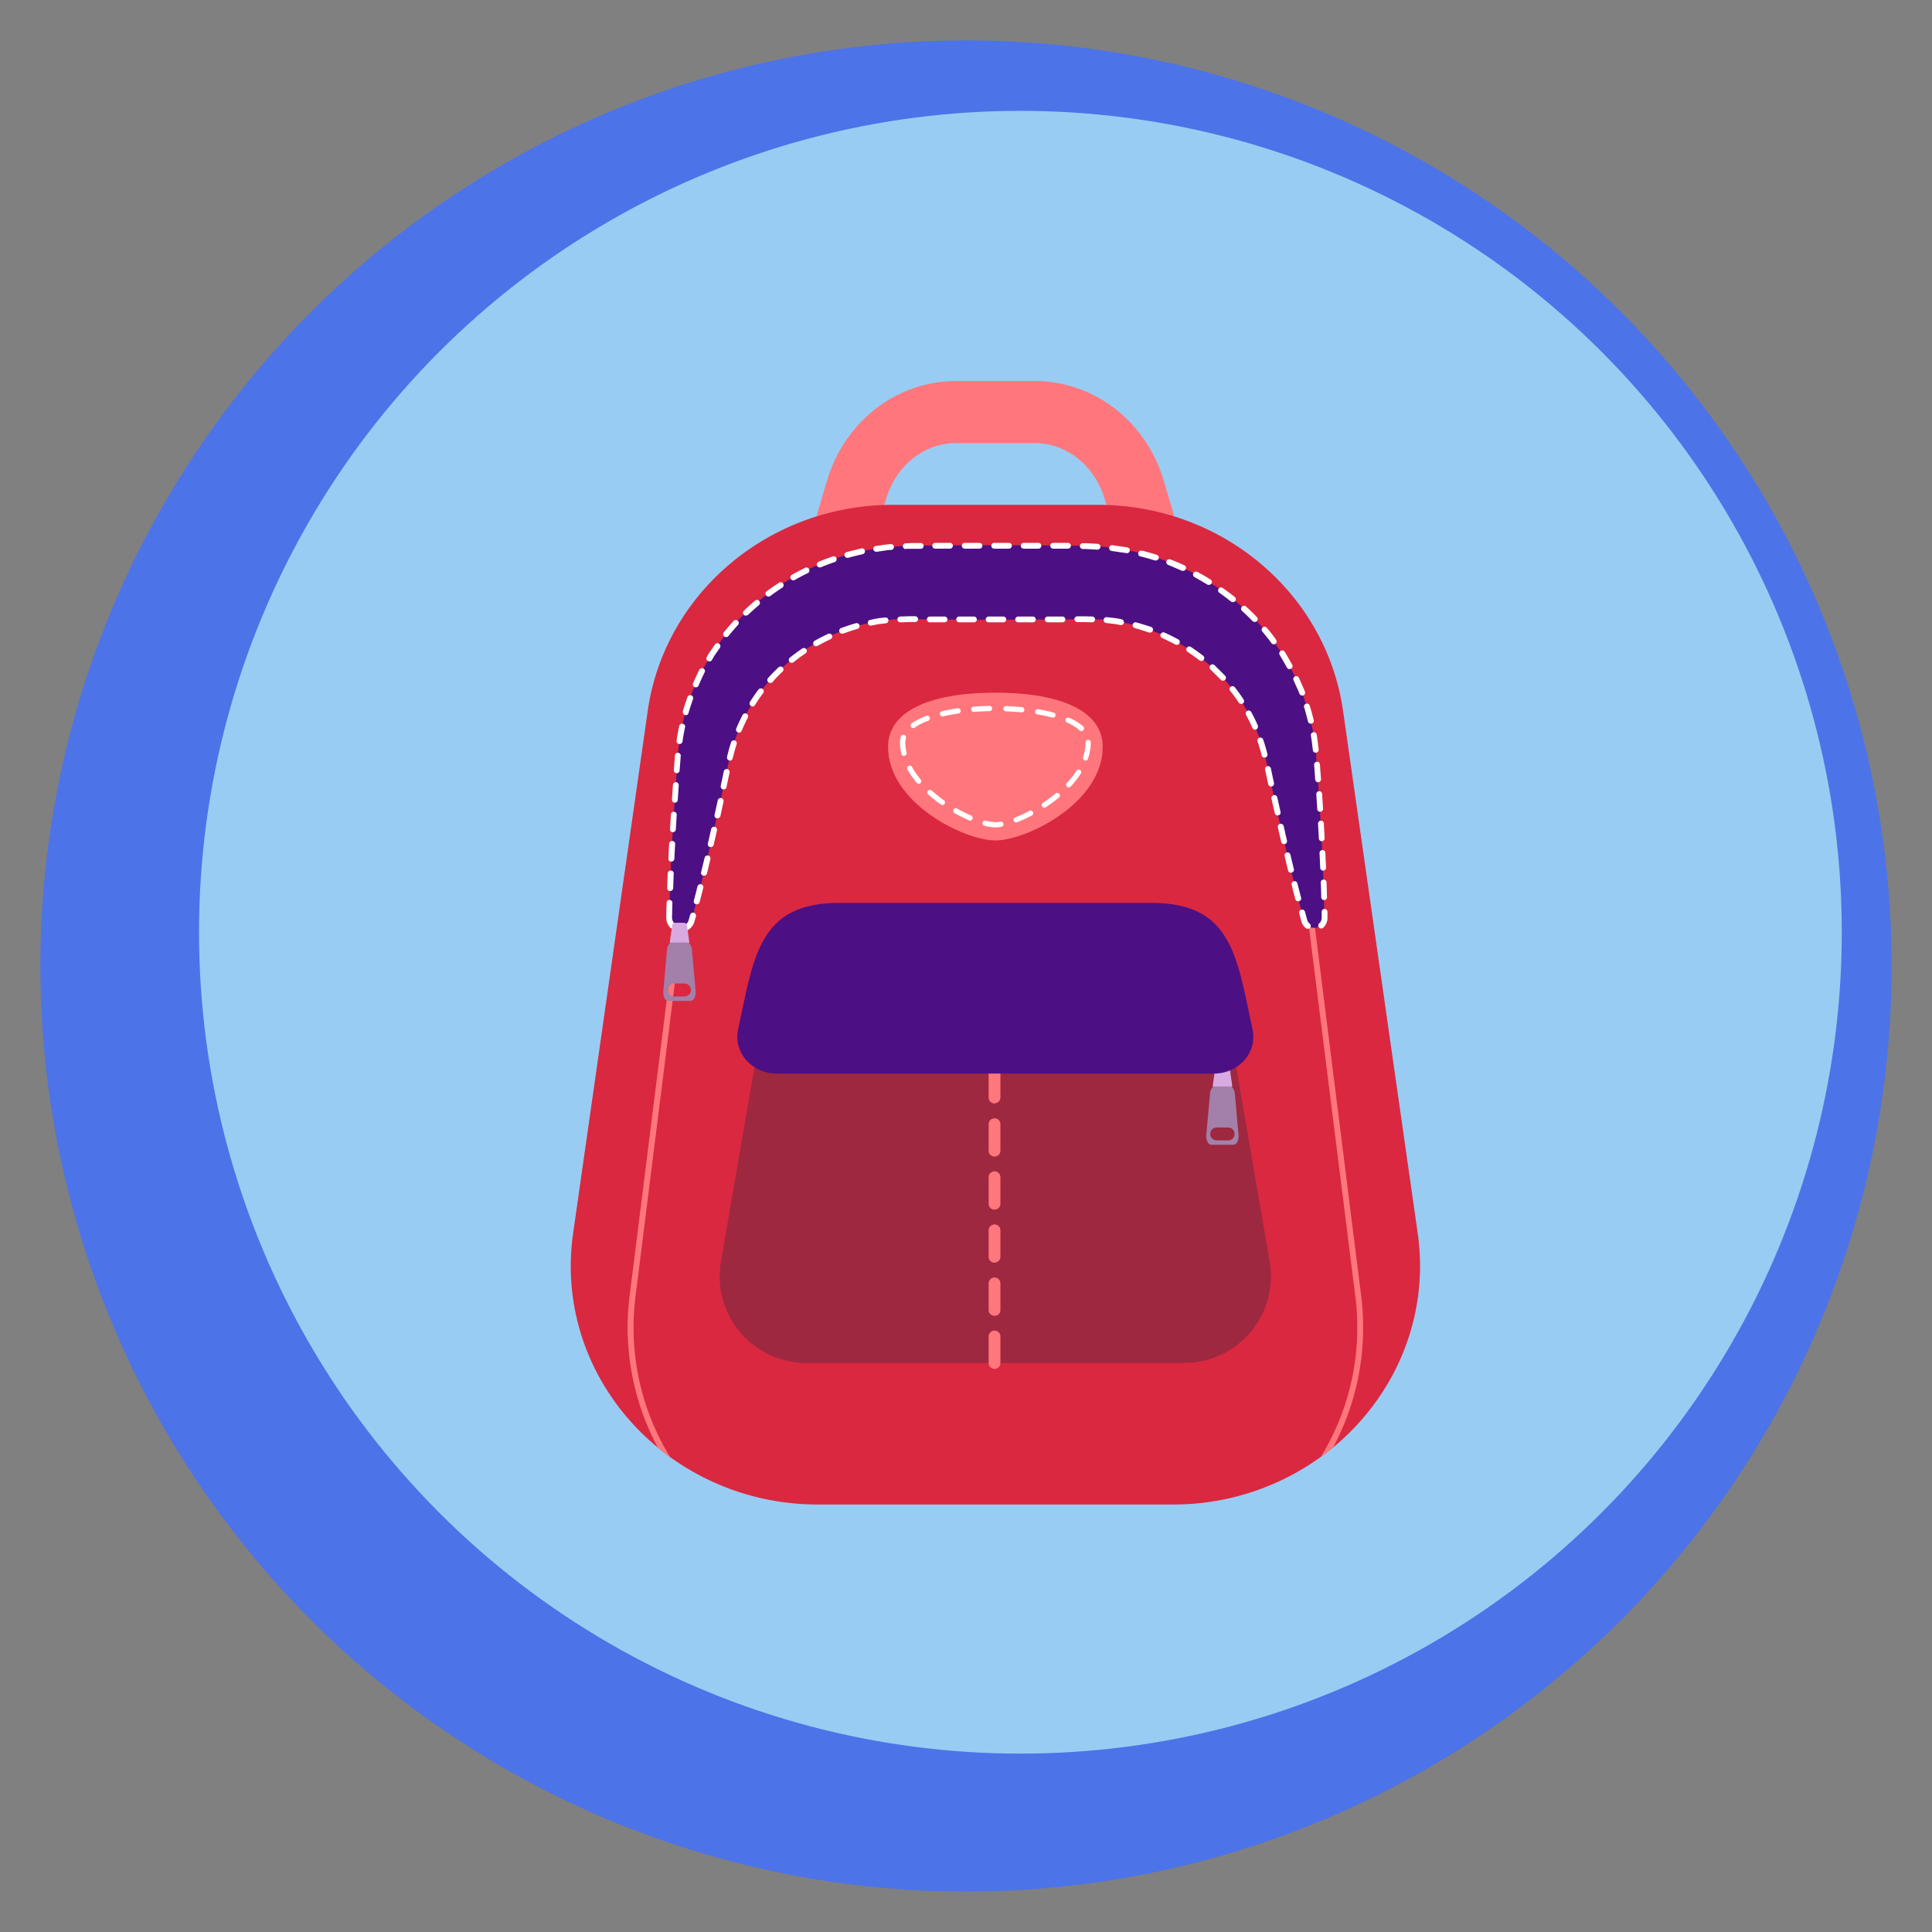 <svg xmlns="http://www.w3.org/2000/svg" id="Laag_1" data-name="Laag 1" viewBox="0 0 667.18 667.18"><rect x="0" y="0" width="667.18" height="667.18" fill="#808080" stroke="none"/><defs><style>.cls-1{fill:#4d73e8}.cls-2{fill:#99ccf2}.cls-3{fill:#ff777c}.cls-4{fill:#da2840}.cls-5{fill:#fff}.cls-6{fill:#4c1084}.cls-7{fill:#d8aae1}.cls-8{fill:#a280a9}.cls-9{fill:#9e2840}</style></defs><title>rugzak</title><circle cx="333.59" cy="333.59" r="319.65" class="cls-1"/><circle cx="352.38" cy="321.93" r="283.65" class="cls-2"/><path d="M360,239.52H327.51a45.78,45.78,0,0,1-36.84-18.81,51.3,51.3,0,0,1-7.93-45.05l2.77-9.41c6.11-20.74,24.1-34.67,44.76-34.67h26.92c20.67,0,38.67,13.93,44.78,34.67l2.77,9.41a51.3,51.3,0,0,1-7.93,45.05A45.78,45.78,0,0,1,360,239.52ZM330.27,153c-11.1,0-20.85,7.77-24.28,19.34l-2.77,9.41a29.85,29.85,0,0,0,4.55,26.2,24.59,24.59,0,0,0,19.73,10.22H360a24.63,24.63,0,0,0,19.73-10.22,29.85,29.85,0,0,0,4.55-26.2l-2.8-9.41C378,160.73,368.31,153,357.18,153Z" class="cls-3"/><path d="M460.33,499.88c-1.39,1.14-2.81,2.24-4.28,3.29A86.74,86.74,0,0,1,405,519.55H282.54a86.93,86.93,0,0,1-51.09-16.35c-1.46-1.05-2.87-2.15-4.26-3.29-21.31-17.52-33.45-44.86-29.27-74.06l25.76-180.34c5.84-40.78,42-71.17,84.62-71.17h70.9c42.66,0,78.78,30.39,84.6,71.17l25.78,180.34C493.72,455,481.59,482.36,460.33,499.88Z" class="cls-4"/><path d="M470,447.09,447.85,270.61c-5.05-40.2-36.72-70.52-73.67-70.52H313.29c-36.92,0-68.62,30.32-73.67,70.52L217.48,447.09a87.76,87.76,0,0,0,9.7,52.82q2.07,1.71,4.25,3.29a85.39,85.39,0,0,1-11.92-55.86l22.14-176.47c4.9-39.19,35.72-68.75,71.64-68.75h60.89c35.91,0,66.74,29.56,71.65,68.75L468,447.34a85.44,85.44,0,0,1-11.92,55.83c1.47-1.05,2.89-2.15,4.28-3.29A87.89,87.89,0,0,0,470,447.09Z" class="cls-3"/><path d="M343.73,290.23c-10.68,0-37.06-12.89-37.06-32.34,0-11.87,13.51-18.68,37.06-18.68S380.8,246,380.8,257.89C380.8,277.34,354.42,290.23,343.73,290.23Z" class="cls-3"/><path d="M343.74,285.71a14.5,14.5,0,0,1-3.77-.55.9.9,0,0,1,.44-1.75,13.82,13.82,0,0,0,3.32.5h0a11.15,11.15,0,0,0,1.74-.16.9.9,0,1,1,.3,1.78h0A11.52,11.52,0,0,1,343.74,285.71Zm7.17-1.7a.9.9,0,0,1-.33-1.74,48.15,48.15,0,0,0,4.9-2.24.9.9,0,0,1,1.22.38.89.89,0,0,1-.38,1.22,47.6,47.6,0,0,1-5.09,2.32.87.87,0,0,1-.32.06ZM335,283.38a.94.94,0,0,1-.36-.08,55.67,55.67,0,0,1-5-2.5.91.91,0,0,1,.8-1.63l.09.05a49.39,49.39,0,0,0,4.83,2.41.91.91,0,0,1,.47,1.19.92.92,0,0,1-.83.55Zm25.64-4.45a.9.9,0,0,1-.51-1.65,52.85,52.85,0,0,0,4.34-3.21.91.91,0,0,1,1.28,0,.9.9,0,0,1,0,1.28l-.09.08a50.15,50.15,0,0,1-4.5,3.32.88.88,0,0,1-.49.15ZM325.43,278a.82.82,0,0,1-.5-.17,48.82,48.82,0,0,1-4.39-3.47.91.91,0,0,1-.07-1.28.9.9,0,0,1,1.27-.07,50.56,50.56,0,0,0,4.23,3.35.9.9,0,0,1,.21,1.26.93.93,0,0,1-.71.38Zm43.63-6.07a.91.91,0,0,1-.66-1.52,31,31,0,0,0,3.3-4.19.9.9,0,0,1,1.58.88.36.36,0,0,1-.07.1,31.87,31.87,0,0,1-3.49,4.44.89.89,0,0,1-.63.29Zm-51.78-1.27a.89.89,0,0,1-.69-.32,29.22,29.22,0,0,1-3.24-4.64.91.91,0,0,1,1.59-.88,27.38,27.38,0,0,0,3,4.36.9.9,0,0,1-.1,1.27h0a.84.84,0,0,1-.59.21Zm57.59-8a1,1,0,0,1-.29-.05.9.9,0,0,1-.56-1.15,15.94,15.94,0,0,0,.87-5.08.9.9,0,0,1,.9-.91h0a.89.89,0,0,1,.9.89h0a17.53,17.53,0,0,1-1,5.7A.91.91,0,0,1,374.87,262.68Zm-62.72-1.62a.91.91,0,0,1-.88-.69,17.74,17.74,0,0,1-.48-4,6.28,6.28,0,0,1,.3-1.93.9.9,0,1,1,1.75.44.19.19,0,0,1,0,.1,4.64,4.64,0,0,0-.21,1.39,15.66,15.66,0,0,0,.43,3.54.9.9,0,0,1-.67,1.08h0a1,1,0,0,1-.23.05Zm61.32-8.54a.9.9,0,0,1-.62-.25,15.67,15.67,0,0,0-4.39-2.72.91.91,0,0,1-.45-1.2.89.89,0,0,1,1.19-.45,17.73,17.73,0,0,1,4.88,3,.9.9,0,0,1,.06,1.27.91.91,0,0,1-.67.3Zm-58.14-1.06a.9.9,0,0,1-.89-.92.92.92,0,0,1,.38-.73,23.42,23.42,0,0,1,5.09-2.58.9.9,0,0,1,.62,1.7,21.08,21.08,0,0,0-4.69,2.37A.93.93,0,0,1,315.33,251.46Zm48.29-3.63a.59.59,0,0,1-.23,0c-1.63-.43-3.41-.82-5.29-1.14a.91.91,0,0,1,.3-1.78c1.94.33,3.77.73,5.46,1.18a.91.91,0,0,1-.24,1.78Zm-38.14-.42a.9.9,0,0,1-.21-1.78q2.57-.6,5.48-1a.9.9,0,0,1,.26,1.78c-1.88.28-3.67.61-5.33,1ZM352.79,246h-.08c-1.77-.17-3.59-.29-5.44-.36a.91.91,0,0,1,.08-1.81c1.87.08,3.73.2,5.53.37a.9.9,0,1,1-.09,1.8Zm-16.46-.15a.9.9,0,0,1-.07-1.8c1.81-.14,3.68-.23,5.54-.27h0a.91.91,0,0,1,0,1.81c-1.83,0-3.66.12-5.44.26Z" class="cls-5"/><path d="M231.13,316.87c.29-15.83,1.23-31.57,2.32-47.28l.44-5.89.23-2.94,0-.74.1-.82.21-1.67a75.51,75.51,0,0,1,2.76-13.13l1.09-3.2.55-1.59a12.63,12.63,0,0,1,.62-1.58c.93-2.05,1.84-4.12,2.85-6.15l3.37-5.9c1.27-1.87,2.58-3.72,3.91-5.56a82.21,82.21,0,0,1,45-29.34,56.91,56.91,0,0,1,6.72-1.42l3.4-.51,1.71-.24c.57-.07,1.14-.08,1.71-.12l3.43-.19,1.72-.09c.57,0,1.18-.07,1.64-.07l5.89-.07,23.56-.11,23.56.12,5.9.08c.45,0,1.07,0,1.63.07l1.72.09,3.43.2c.57,0,1.14.06,1.71.12l1.7.25,3.4.5a53.31,53.31,0,0,1,6.73,1.42,82,82,0,0,1,44.94,29.36c1.32,1.85,2.64,3.69,3.91,5.57l3.35,5.89c1,2,1.9,4.1,2.83,6.15s1.52,4.24,2.25,6.36a75.09,75.09,0,0,1,2.72,13.1l.22,1.66.09.81.06.74.21,2.94.43,5.89c.51,7.86,1,15.73,1.4,23.61s.66,15.77.79,23.69a3.58,3.58,0,0,1-7,1q-3.15-11.46-5.87-23c-1.85-7.67-3.58-15.35-5.27-23.05L438,266.13l-.63-2.89-.15-.72-.17-.63-.35-1.24a60.71,60.71,0,0,0-14.19-26.39c-1.15-1.21-2.36-2.35-3.54-3.54l-.44-.44-.5-.4-1-.79-1.9-1.59a62.88,62.88,0,0,0-8.23-5.52,64.31,64.31,0,0,0-18.37-6.88,46.83,46.83,0,0,0-4.83-.82l-2.4-.25-1.22-.15c-.41,0-.82,0-1.23,0l-2.45-.06-1.23,0c-.42,0-.78,0-1.31,0l-5.89.08-23.56.12-23.57-.11-5.91-.11h-1.31l-1.22,0-2.46.07c-.4,0-.82,0-1.22,0l-1.22.15-2.44.29a44.25,44.25,0,0,0-4.83.81,65.14,65.14,0,0,0-18.35,6.9,63.46,63.46,0,0,0-15.48,12.29A59.62,59.62,0,0,0,255.56,251a61.79,61.79,0,0,0-3.26,9.61l-.33,1.24-.18.63-.15.72-.6,2.89-1.23,5.78c-3.36,15.39-6.86,30.75-11,46a3.91,3.91,0,0,1-7.69-1.1Z" class="cls-6"/><path d="M236.85,321.43a1,1,0,0,1-.49-1.92h0a2.93,2.93,0,0,0,1.46-1.79l.5-1.78a1,1,0,0,1,2,.5l-.5,1.8a5,5,0,0,1-2.49,3.08A1,1,0,0,1,236.85,321.43Zm214.72-.67a1,1,0,0,1-.64-.24,4.52,4.52,0,0,1-1.52-2.33l-.76-2.79a1,1,0,1,1,2-.53h0l.76,2.78a2.54,2.54,0,0,0,.85,1.3,1,1,0,0,1,.17,1.42,1,1,0,0,1-.82.39Zm4.67-.12a1,1,0,0,1-1-1,1,1,0,0,1,.34-.77,2.6,2.6,0,0,0,.84-1.9l0-2.09a1,1,0,0,1,1-1h0a1,1,0,0,1,1,1l0,2.06a4.63,4.63,0,0,1-1.52,3.47A1.07,1.07,0,0,1,456.24,320.64Zm-224.08,0a1,1,0,0,1-.75-.33,5,5,0,0,1-1.33-3.37v-.11c0-1.68.07-3.38.12-5.06a1,1,0,0,1,1-1,1,1,0,0,1,1,1c-.05,1.69-.09,3.38-.12,5.08a2.93,2.93,0,0,0,.78,2,1,1,0,0,1-.74,1.71Zm8.45-8.37a1.09,1.09,0,0,1-.26,0,1,1,0,0,1-.74-1.23v0c.42-1.63.84-3.28,1.25-4.92a1,1,0,0,1,2,.5c-.41,1.65-.84,3.29-1.26,4.94A1,1,0,0,1,240.61,312.27Zm207.71-1a1,1,0,0,1-1-.76c-.44-1.64-.86-3.29-1.28-4.94a1,1,0,1,1,2-.5c.41,1.63.83,3.28,1.27,4.92a1,1,0,0,1-.72,1.23h0A1.17,1.17,0,0,1,448.32,311.23Zm8.94-.44a1,1,0,0,1-1-1c0-1.69-.09-3.37-.16-5.06a1,1,0,0,1,2-.07q.09,2.53.15,5.1a1,1,0,0,1-1,1.05h0ZM231.4,307.71h0a1,1,0,0,1-1-1v0c.06-1.7.12-3.39.19-5.09a1.05,1.05,0,0,1,1.07-1,1,1,0,0,1,1,1v0c-.07,1.7-.13,3.39-.19,5.06a1,1,0,0,1-1,1Zm11.69-5.31-.24,0a1,1,0,0,1-.73-1.23l1.2-4.95a1,1,0,1,1,2,.47h0c-.39,1.65-.78,3.3-1.19,5A1,1,0,0,1,243.09,302.4Zm202.73-1a1,1,0,0,1-1-.78q-.61-2.46-1.2-5a1,1,0,0,1,2-.47c.39,1.65.79,3.29,1.19,4.94a1,1,0,0,1-.73,1.23h0a.65.65,0,0,1-.24,0Zm11.09-.74a1,1,0,0,1-1-1c-.07-1.69-.15-3.37-.23-5.06a1,1,0,1,1,2-.1c.08,1.7.16,3.39.23,5.09a1,1,0,0,1-1,1.06h0Zm-225.09-3.09h0a1,1,0,0,1-1-1.06h0c.08-1.7.16-3.4.26-5.09a1,1,0,0,1,1.06-1,1,1,0,0,1,1,1.06h0c-.09,1.69-.18,3.39-.26,5.09a1,1,0,0,1-1,.95Zm13.62-5.06a.85.85,0,0,1-.23,0,1,1,0,0,1-.76-1.21h0l1.14-5a1,1,0,0,1,2,.45c-.37,1.66-.75,3.31-1.14,5a1,1,0,0,1-1,.79Zm198-1a1,1,0,0,1-1-.78l-1.15-5a1,1,0,0,1,2-.46l1.14,5a1,1,0,0,1-.74,1.22h-.22Zm13-1a1,1,0,0,1-1-1c-.08-1.69-.18-3.38-.28-5.06a1,1,0,0,1,2-.11c.09,1.69.19,3.39.28,5.09a1,1,0,0,1-.95,1.07h0Zm-224-3.1h-.06a1,1,0,0,1-1-1.06v0c.1-1.68.21-3.38.31-5.08a1,1,0,0,1,2,.12c-.11,1.7-.21,3.39-.31,5.06A1,1,0,0,1,232.37,287.37Zm15.32-4.81-.23,0a1,1,0,0,1-.77-1.21h0q.56-2.49,1.1-5a1,1,0,0,1,2,.43h0q-.53,2.49-1.08,5A1,1,0,0,1,247.69,282.56Zm193.45-1a1,1,0,0,1-1-.79c-.38-1.66-.75-3.31-1.12-5a1,1,0,0,1,2-.44l1.11,5a1,1,0,0,1-.76,1.21h0a.55.55,0,0,1-.18,0Zm14.67-1.26a1,1,0,0,1-1-1c-.1-1.69-.21-3.38-.31-5.05a1,1,0,1,1,2-.14l.32,5.09a1,1,0,0,1-.94,1.08h0ZM233,277.2H233a1,1,0,0,1-.95-1.07v0c.11-1.68.22-3.38.34-5.08a1,1,0,0,1,2,.14l-.34,5.06A1,1,0,0,1,233,277.2Zm16.89-4.58a1,1,0,0,1-1-1,1,1,0,0,1,0-.24l1.06-5a1,1,0,0,1,2,.42l-1.07,5a1,1,0,0,1-1,.81Zm189.06-1a1,1,0,0,1-1-.81l-1.07-5a1,1,0,1,1,2-.43h0l1.06,5a1,1,0,0,1-.77,1.21h0l-.21,0Zm16.23-1.49a1,1,0,0,1-1-.94l-.37-5.06a1,1,0,0,1,2-.14l.37,5.06a1,1,0,0,1-.93,1.09h-.09ZM233.72,267h-.08a1,1,0,0,1-.94-1.07v0l.38-5.06a1,1,0,0,1,2,.16l-.39,5.06A1,1,0,0,1,233.72,267Zm18.34-4.37a1,1,0,0,1-1-1,.9.9,0,0,1,0-.28l.26-1c.31-1.27.69-2.62,1.13-4a1,1,0,1,1,1.94.62h0c-.42,1.31-.79,2.61-1.09,3.86l-.28,1A1,1,0,0,1,252.06,262.67Zm184.63-1a1,1,0,0,1-1-.79c-.38-1.56-.84-3.12-1.41-4.78a1,1,0,0,1,1.93-.67c.59,1.73,1.07,3.36,1.46,5a1,1,0,0,1-.74,1.22h0l-.2,0Zm17.68-1.7a1,1,0,0,1-1-.89l-.17-1.37c-.13-1.2-.3-2.41-.51-3.64a1,1,0,1,1,2-.34c.22,1.27.39,2.53.51,3.74l.17,1.35a1,1,0,0,1-.87,1.13h-.14Zm-219.7-3h-.14a1,1,0,0,1-.88-1.13h0c.23-1.65.51-3.32.92-5.1a1,1,0,0,1,2,.44h0c-.38,1.72-.66,3.34-.88,4.93a1,1,0,0,1-1,.86ZM255.2,253a1.36,1.36,0,0,1-.39-.08,1,1,0,0,1-.56-1.32h0c.12-.31.25-.61.38-.92.56-1.28,1.17-2.53,1.8-3.77a1,1,0,1,1,1.81.93h0c-.62,1.19-1.2,2.42-1.74,3.65l-.37.88A1,1,0,0,1,255.2,253Zm178.23-1a1,1,0,0,1-.71-.3.93.93,0,0,1-.22-.31h0c-.67-1.52-1.4-3-2.19-4.5a1,1,0,1,1,1.79-1c.81,1.52,1.57,3,2.25,4.62l0,.07.07.16v.15a1,1,0,0,1-.3.78,1,1,0,0,1-.72.31Zm19.25-2.08a1,1,0,0,1-1-.78c-.34-1.39-.72-2.83-1.17-4.4l-.15-.42a1,1,0,0,1,.63-1.29,1,1,0,0,1,1.3.63h0l.15.46c.48,1.65.88,3.12,1.22,4.56a1,1,0,0,1-.74,1.22h-.23Zm-215.87-3a1,1,0,0,1-1-1,.9.9,0,0,1,0-.28c.14-.51.29-1,.44-1.52l1.14-3.38a1,1,0,1,1,1.93.67h0l-1.13,3.32c-.13.46-.28,1-.42,1.46A1,1,0,0,1,236.81,247Zm23.06-3a1,1,0,0,1-.54-.15,1,1,0,0,1-.34-1.39v0c.92-1.46,1.91-2.9,2.94-4.26a1,1,0,0,1,1.62,1.22c-1,1.32-1.94,2.7-2.83,4.13A1,1,0,0,1,259.87,244Zm168.73-.86a1,1,0,0,1-.85-.46c-.92-1.4-1.89-2.77-2.92-4a1,1,0,0,1,.18-1.43,1,1,0,0,1,1.43.18c1.05,1.34,2.07,2.76,3,4.2a1,1,0,0,1-.28,1.41,1.06,1.06,0,0,1-.57.17Zm21.08-2.88a1,1,0,0,1-.95-.65c-.14-.35-.27-.7-.42-1.05l-.72-1.6-.88-1.95a1,1,0,1,1,1.85-.85c.3.65.59,1.31.88,2l.73,1.62c.17.39.32.76.46,1.14a1,1,0,0,1-.57,1.31h0a.86.86,0,0,1-.36.07Zm-209.41-2.82a1,1,0,0,1-.42-.09,1,1,0,0,1-.51-1.34h0c.63-1.4,1.35-3,2.09-4.5l.12-.19a1,1,0,1,1,1.76,1h0l-.08.14c-.7,1.42-1.41,3-2,4.37a1,1,0,0,1-1,.61ZM266,235.84a1.07,1.07,0,0,1-.68-.26,1,1,0,0,1-.08-1.43h0l.46-.51c1-1.08,2.06-2.16,3.16-3.19a1,1,0,0,1,1.39,1.47c-1.06,1-2.08,2-3,3.1l-.45.51a1,1,0,0,1-.78.32Zm156.33-.76a1,1,0,0,1-.73-.31c-.6-.63-1.22-1.23-1.83-1.83l-1.52-1.52-.25-.26a1,1,0,0,1,0-1.43,1,1,0,0,1,1.44,0l.27.27c.5.5,1,1,1.48,1.47.62.61,1.26,1.24,1.86,1.87a1,1,0,0,1,0,1.44,1,1,0,0,1-.73.29Zm23-4a1,1,0,0,1-.88-.51l-2.5-4.36a1,1,0,1,1,1.68-1.15l.31.46,2.29,4a1,1,0,0,1-.37,1.38,1,1,0,0,1-.51.14Zm-171.92-2.18a1,1,0,0,1-1-1,1,1,0,0,1,.4-.83c1.33-1.07,2.73-2.1,4.16-3.07a1,1,0,0,1,1.42.17,1,1,0,0,1-.17,1.43l-.13.08c-1.39.94-2.74,1.94-4.05,3a1,1,0,0,1-.6.21Zm-28.43-.5a1,1,0,0,1-.89-1.52h0l.76-1.34c.71-1,1.39-2,2.07-3a1,1,0,0,1,1.67,1.18c-.68,1-1.35,1.93-2,2.9l-.72,1.28a1,1,0,0,1-.87.51Zm169.85-.13a1,1,0,0,1-.61-.22c-1.44-1.1-2.78-2.06-4.08-2.93a1,1,0,0,1-.29-1.41,1,1,0,0,1,1.42-.29c1.34.9,2.71,1.89,4.19,3a1,1,0,0,1,.21,1.41,1,1,0,0,1-.84.42Zm-133-5.1a1,1,0,0,1-1-1,1,1,0,0,1,.53-.92l.14-.08c1.46-.81,3-1.58,4.47-2.28a1,1,0,1,1,.85,1.84h0c-1.45.69-2.91,1.43-4.33,2.22l-.12.07A1,1,0,0,1,281.81,223.13Zm124.5-.5a1.14,1.14,0,0,1-.51-.13c-1.47-.79-3-1.52-4.49-2.22a1,1,0,0,1-.52-1.34,1,1,0,0,1,1.35-.52c1.55.7,3.11,1.47,4.63,2.29a1,1,0,0,1-.5,1.92Zm33.51-.19A1,1,0,0,1,439,222l-.66-.9c-.76-1-1.58-2-2.42-3a1,1,0,0,1,1.55-1.31c.87,1,1.71,2.07,2.51,3.11l.68,1a1,1,0,0,1-.21,1.42,1,1,0,0,1-.62.19ZM250.76,220a1,1,0,0,1-.79-1.65c1.07-1.33,2.2-2.64,3.37-3.91a1,1,0,1,1,1.51,1.37c-1.13,1.24-2.23,2.53-3.27,3.81a1,1,0,0,1-.82.4ZM291,218.83a1,1,0,0,1-.36-2q2.43-.9,4.91-1.61a1,1,0,1,1,.56,1.95c-1.59.46-3.19,1-4.75,1.57a1.19,1.19,0,0,1-.36.09Zm106-.36a1,1,0,0,1-.34-.06c-1.58-.56-3.19-1.07-4.78-1.52a1,1,0,0,1-.72-1.23h0a1,1,0,0,1,1.23-.73h0c1.64.44,3.31,1,4.94,1.51a1,1,0,0,1-.35,2Zm-96.22-2.42a1,1,0,1,1-.2-2l.73-.15a25.79,25.79,0,0,1,3.71-.58l.67-.08a1,1,0,1,1,.23,2l-.71.09a24.14,24.14,0,0,0-3.49.55L301,216Zm86.39-.2a.74.74,0,0,1-.21,0h-.08a24.81,24.81,0,0,0-3.22-.51l-1.64-.19a1,1,0,0,1-.9-1.13,1,1,0,0,1,1.13-.89h0l1.6.18a28.3,28.3,0,0,1,3.44.54,1.06,1.06,0,0,1,.83,1.22,1,1,0,0,1-.94.79Zm-42.76-.94h-3a1,1,0,0,1,0-2h5.08a1,1,0,0,1,0,2Zm7.2,0a1,1,0,1,1,0-2h5.08a1,1,0,1,1,0,2Zm-15.28,0h0l-5.09,0a1,1,0,1,1,0-2h5.09a1,1,0,0,1,0,2Zm-25.43,0a1,1,0,0,1-1-1,1,1,0,0,1,1-1l3.08-.1c.32,0,.64,0,1.06,0h1a1,1,0,0,1,0,2h-2l-3.1.1Zm15.27,0H321.1a1,1,0,0,1,0-2h5.09a1,1,0,0,1,0,2Zm35.64,0a1,1,0,0,1,0-2h5.09a1,1,0,0,1,0,2Zm15.27,0h0l-2.23-.07h-.6l-2.22,0a1.06,1.06,0,0,1-1-1,1,1,0,0,1,1-1h2.93l2.2.06a1,1,0,1,1,0,2Zm56.19-.12a1,1,0,0,1-.73-.31c-1.15-1.19-2.36-2.37-3.61-3.5a1,1,0,0,1-.07-1.45,1,1,0,0,1,1.44-.07c1.28,1.16,2.53,2.37,3.7,3.59a1,1,0,0,1-.73,1.73Zm-175.64-2.17a1,1,0,0,1-.71-1.75h0c1.24-1.18,2.53-2.34,3.84-3.45a1,1,0,0,1,1.31,1.56h0c-1.28,1.07-2.53,2.2-3.74,3.36A1,1,0,0,1,257.65,212.51Zm168.09-4.69a1.05,1.05,0,0,1-.64-.22c-1.29-1-2.65-2.06-4-3a1,1,0,0,1-.24-1.42,1,1,0,0,1,1.41-.24c1.41,1,2.8,2,4.13,3.09a1,1,0,0,1,.18,1.42,1,1,0,0,1-.82.39ZM265.42,206a1,1,0,0,1-.62-1.83h0c1.37-1,2.79-2,4.23-2.94a1,1,0,0,1,1.11,1.71c-1.4.91-2.79,1.87-4.13,2.87a1,1,0,0,1-.59.2Zm152-4a1.12,1.12,0,0,1-.53-.15c-1.42-.88-2.89-1.72-4.36-2.53a1,1,0,1,1,1-1.8c1.52.81,3,1.67,4.47,2.57a1,1,0,0,1,.37,1.38,1,1,0,0,1-.91.5ZM274,200.41a1,1,0,0,1-1.05-1,1,1,0,0,1,.54-.93c1.49-.84,3-1.64,4.56-2.4a1,1,0,0,1,.89,1.84q-2.28,1.09-4.44,2.34a1.05,1.05,0,0,1-.49.13Zm134.49-3.24a1,1,0,0,1-.43-.09c-1.52-.69-3.07-1.35-4.63-2a1,1,0,1,1,.73-1.9c1.6.61,3.2,1.29,4.75,2a1,1,0,0,1-.42,1.94Zm-125.35-1.23a1,1,0,0,1-.38-1.95c1.58-.66,3.2-1.27,4.82-1.83a1,1,0,0,1,1.29.63,1,1,0,0,1-.63,1.3h0c-1.58.54-3.16,1.14-4.71,1.78A1,1,0,0,1,283.09,195.94Zm115.84-2.43a1.12,1.12,0,0,1-.31,0c-1.55-.51-3.12-.94-4.68-1.33l-.15,0a1,1,0,1,1,.51-2l.14,0q2.43.61,4.82,1.37a1,1,0,0,1-.31,2Zm-106.22-.88a1,1,0,0,1-.27-2q1-.28,1.95-.51l1.49-.36,1.52-.37a1,1,0,0,1,1.22.76,1,1,0,0,1-.75,1.22h0l-1.52.36-1.52.37c-.62.16-1.26.32-1.89.51A.91.91,0,0,1,292.71,192.63ZM389.08,191a.54.54,0,0,1-.18,0c-.51-.09-1-.17-1.54-.23l-3.44-.5a1,1,0,0,1-.88-1.13v0a1,1,0,0,1,1.13-.86l3.44.5c.51.07,1.08.15,1.63.25a1,1,0,1,1-.17,2Zm-86.42-.46a1,1,0,0,1-.15-2l3.82-.54c.41,0,.81-.07,1.21-.1h.11a1,1,0,1,1,.11,2h-.11a7.45,7.45,0,0,0-1.06.08l-3.77.55h-.16Zm76.32-.73h-.07l-3.85-.22c-.4,0-.81,0-1.14,0a1,1,0,0,1-1-1v0a1,1,0,0,1,1-1h0c.36,0,.81,0,1.26,0l3.86.21a1,1,0,0,1-.06,2Zm-66.19-.19a1,1,0,0,1-1-1,1,1,0,0,1,1-1l.94-.05c.43,0,.87-.05,1.23-.05l3,0a1,1,0,0,1,1,1,1,1,0,0,1-1,1l-2.92,0h0c-.39,0-.79,0-1.19,0l-.93,0Zm56-.15h0l-5.09,0a1,1,0,0,1,0-2h0l5.11,0a1,1,0,0,1,0,2Zm-45.83,0a1,1,0,1,1,0-2h5.09a1,1,0,1,1,0,2Zm35.65,0h-5.1a1,1,0,0,1,0-2h5.1a1,1,0,0,1,0,2Zm-25.46,0a1,1,0,0,1,0-2h5.09a1,1,0,0,1,0,2Zm15.27,0h-5.09a1,1,0,0,1,0-2h5.1a1,1,0,1,1,0,2Z" class="cls-5"/><path d="M237,326.27h-4.65a1.09,1.09,0,0,1-1-1.16.57.57,0,0,1,0-.13l.77-5.38a1.05,1.05,0,0,1,1-.94h3.11a1.06,1.06,0,0,1,1,.94L238,325a1.09,1.09,0,0,1-.88,1.27Z" class="cls-7"/><path d="M240.22,342.19,238.94,328c-.13-1.45-.86-2.53-1.71-2.53h-5.18c-.86,0-1.58,1.07-1.71,2.53l-1.28,14.23c-.16,1.8.65,3.42,1.71,3.42h7.74C239.59,345.61,240.38,344,240.22,342.19Zm-3.72,1.93h-3.73a2.25,2.25,0,0,1,0-4.49h3.73a2.25,2.25,0,0,1,0,4.49Z" class="cls-8"/><path d="M409,470.67H278.46a29.91,29.91,0,0,1-29.5-35l15.47-89.82A29.93,29.93,0,0,1,293.93,321h99.61A29.93,29.93,0,0,1,423,345.83l15.47,89.82a29.9,29.9,0,0,1-29.5,35Z" class="cls-9"/><path d="M424.46,376h-4.63a1.08,1.08,0,0,1-1-1.15s0-.09,0-.13l.77-5.36a1,1,0,0,1,1-.94h3.13a1.06,1.06,0,0,1,1,.94l.77,5.36a1.1,1.1,0,0,1-.89,1.27Z" class="cls-7"/><path d="M427.71,391.91l-1.27-14.2c-.13-1.44-.86-2.53-1.71-2.53h-5.17c-.85,0-1.58,1.07-1.71,2.53l-1.28,14.2c-.15,1.79.66,3.41,1.71,3.41H426C427.06,395.32,427.87,393.7,427.71,391.91ZM424,393.82h-3.72a2.23,2.23,0,1,1-.21-4.46H424a2.23,2.23,0,0,1,.22,4.46Z" class="cls-8"/><path d="M343.41,472.71a2,2,0,0,1-2-2v-9.18a2,2,0,1,1,4.07,0v9.16a2,2,0,0,1-2,2Zm0-18.33a2,2,0,0,1-2-2v-9.18a2,2,0,1,1,4.07,0v9.16a2,2,0,0,1-2,2.05Zm0-18.33a2,2,0,0,1-2-2v-9.17a2,2,0,1,1,4.07,0V434a2,2,0,0,1-2,2Zm0-18.33a2,2,0,0,1-2-2v-9.18a2,2,0,1,1,4.07,0v9.16a2,2,0,0,1-2,2Zm0-18.33a2,2,0,0,1-2-2v-9.18a2,2,0,1,1,4.07,0v9.17a2,2,0,0,1-2,2Zm0-18.33a2,2,0,0,1-2-2v-9.18a2,2,0,1,1,4.07,0V379a2,2,0,0,1-2,2Zm0-18.33a2,2,0,0,1-2-2v-9.18a2,2,0,1,1,4.07,0v9.19a2,2,0,0,1-2,2h0Z" class="cls-3"/><path d="M419.22,370.74h-151c-8.6,0-15-7.31-13.34-15.17h0c5.47-25.45,7.13-43.78,35-43.78H397.55c27.89,0,29.55,18.33,35,43.78h0C434.25,363.43,427.81,370.74,419.22,370.74Z" class="cls-6"/></svg>